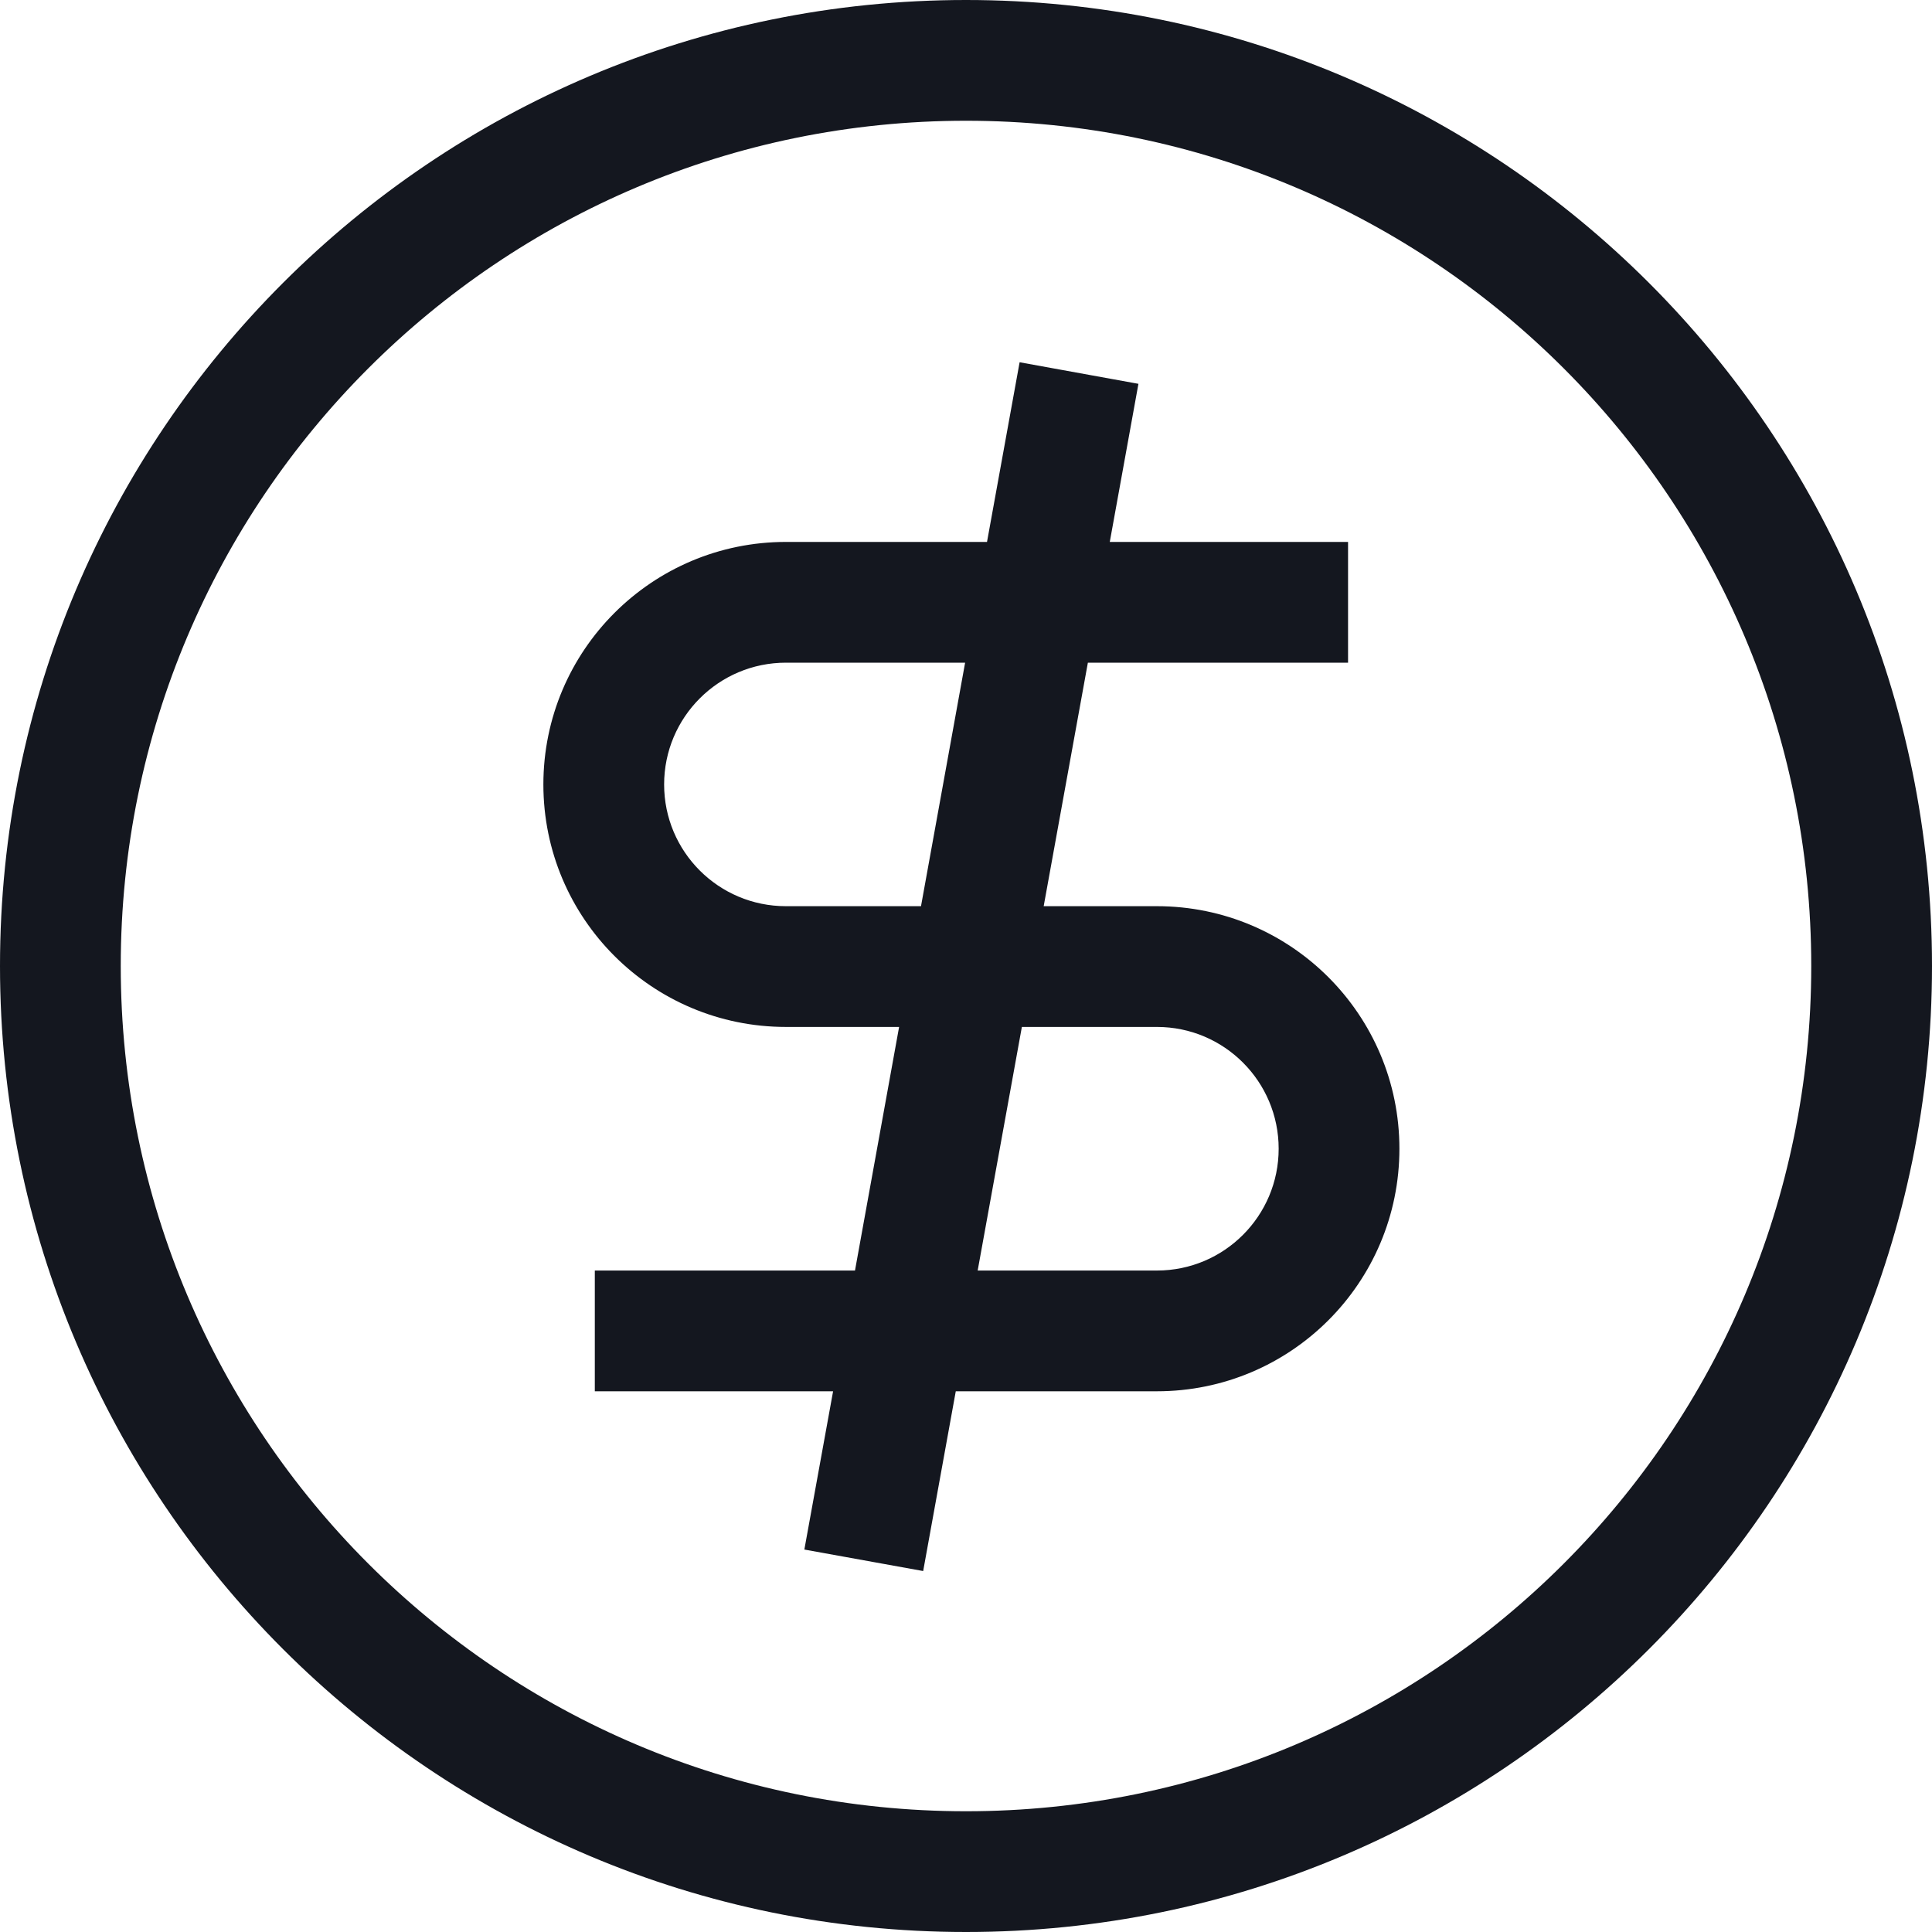 <svg xmlns:xlink="http://www.w3.org/1999/xlink" xmlns="http://www.w3.org/2000/svg" fill="none" focusable="false" height="22" role="img" stroke-width="1" viewBox="0 0 24 24" width="22" color="gray70"><path fill-rule="evenodd" clip-rule="evenodd" d="M24 12C24 18.627 18.627 24 12 24C5.373 24 0 18.627 0 12C0 5.373 5.373 0 12 0C18.627 0 24 5.373 24 12ZM12 22.5C17.799 22.5 22.5 17.799 22.5 12C22.5 6.201 17.799 1.5 12 1.5C6.201 1.5 1.5 6.201 1.5 12C1.5 17.799 6.201 22.5 12 22.5ZM6.75 9.745C6.75 8.081 8.099 6.732 9.763 6.732H12.261L12.666 4.5L14.142 4.768L13.786 6.732H16.746V8.232H13.514L12.965 11.257H14.372C16.036 11.257 17.384 12.606 17.384 14.27C17.384 15.934 16.036 17.283 14.372 17.283H11.873L11.468 19.516L9.992 19.249L10.349 17.283H7.389V15.783H10.621L11.169 12.757H9.763C8.099 12.757 6.75 11.409 6.75 9.745ZM11.441 11.257L11.989 8.232H9.763C8.927 8.232 8.25 8.91 8.25 9.745C8.25 10.58 8.927 11.257 9.763 11.257H11.441ZM12.694 12.757L12.145 15.783H14.372C15.207 15.783 15.884 15.105 15.884 14.27C15.884 13.435 15.207 12.757 14.372 12.757H12.694Z" fill="#14171F"></path></svg>